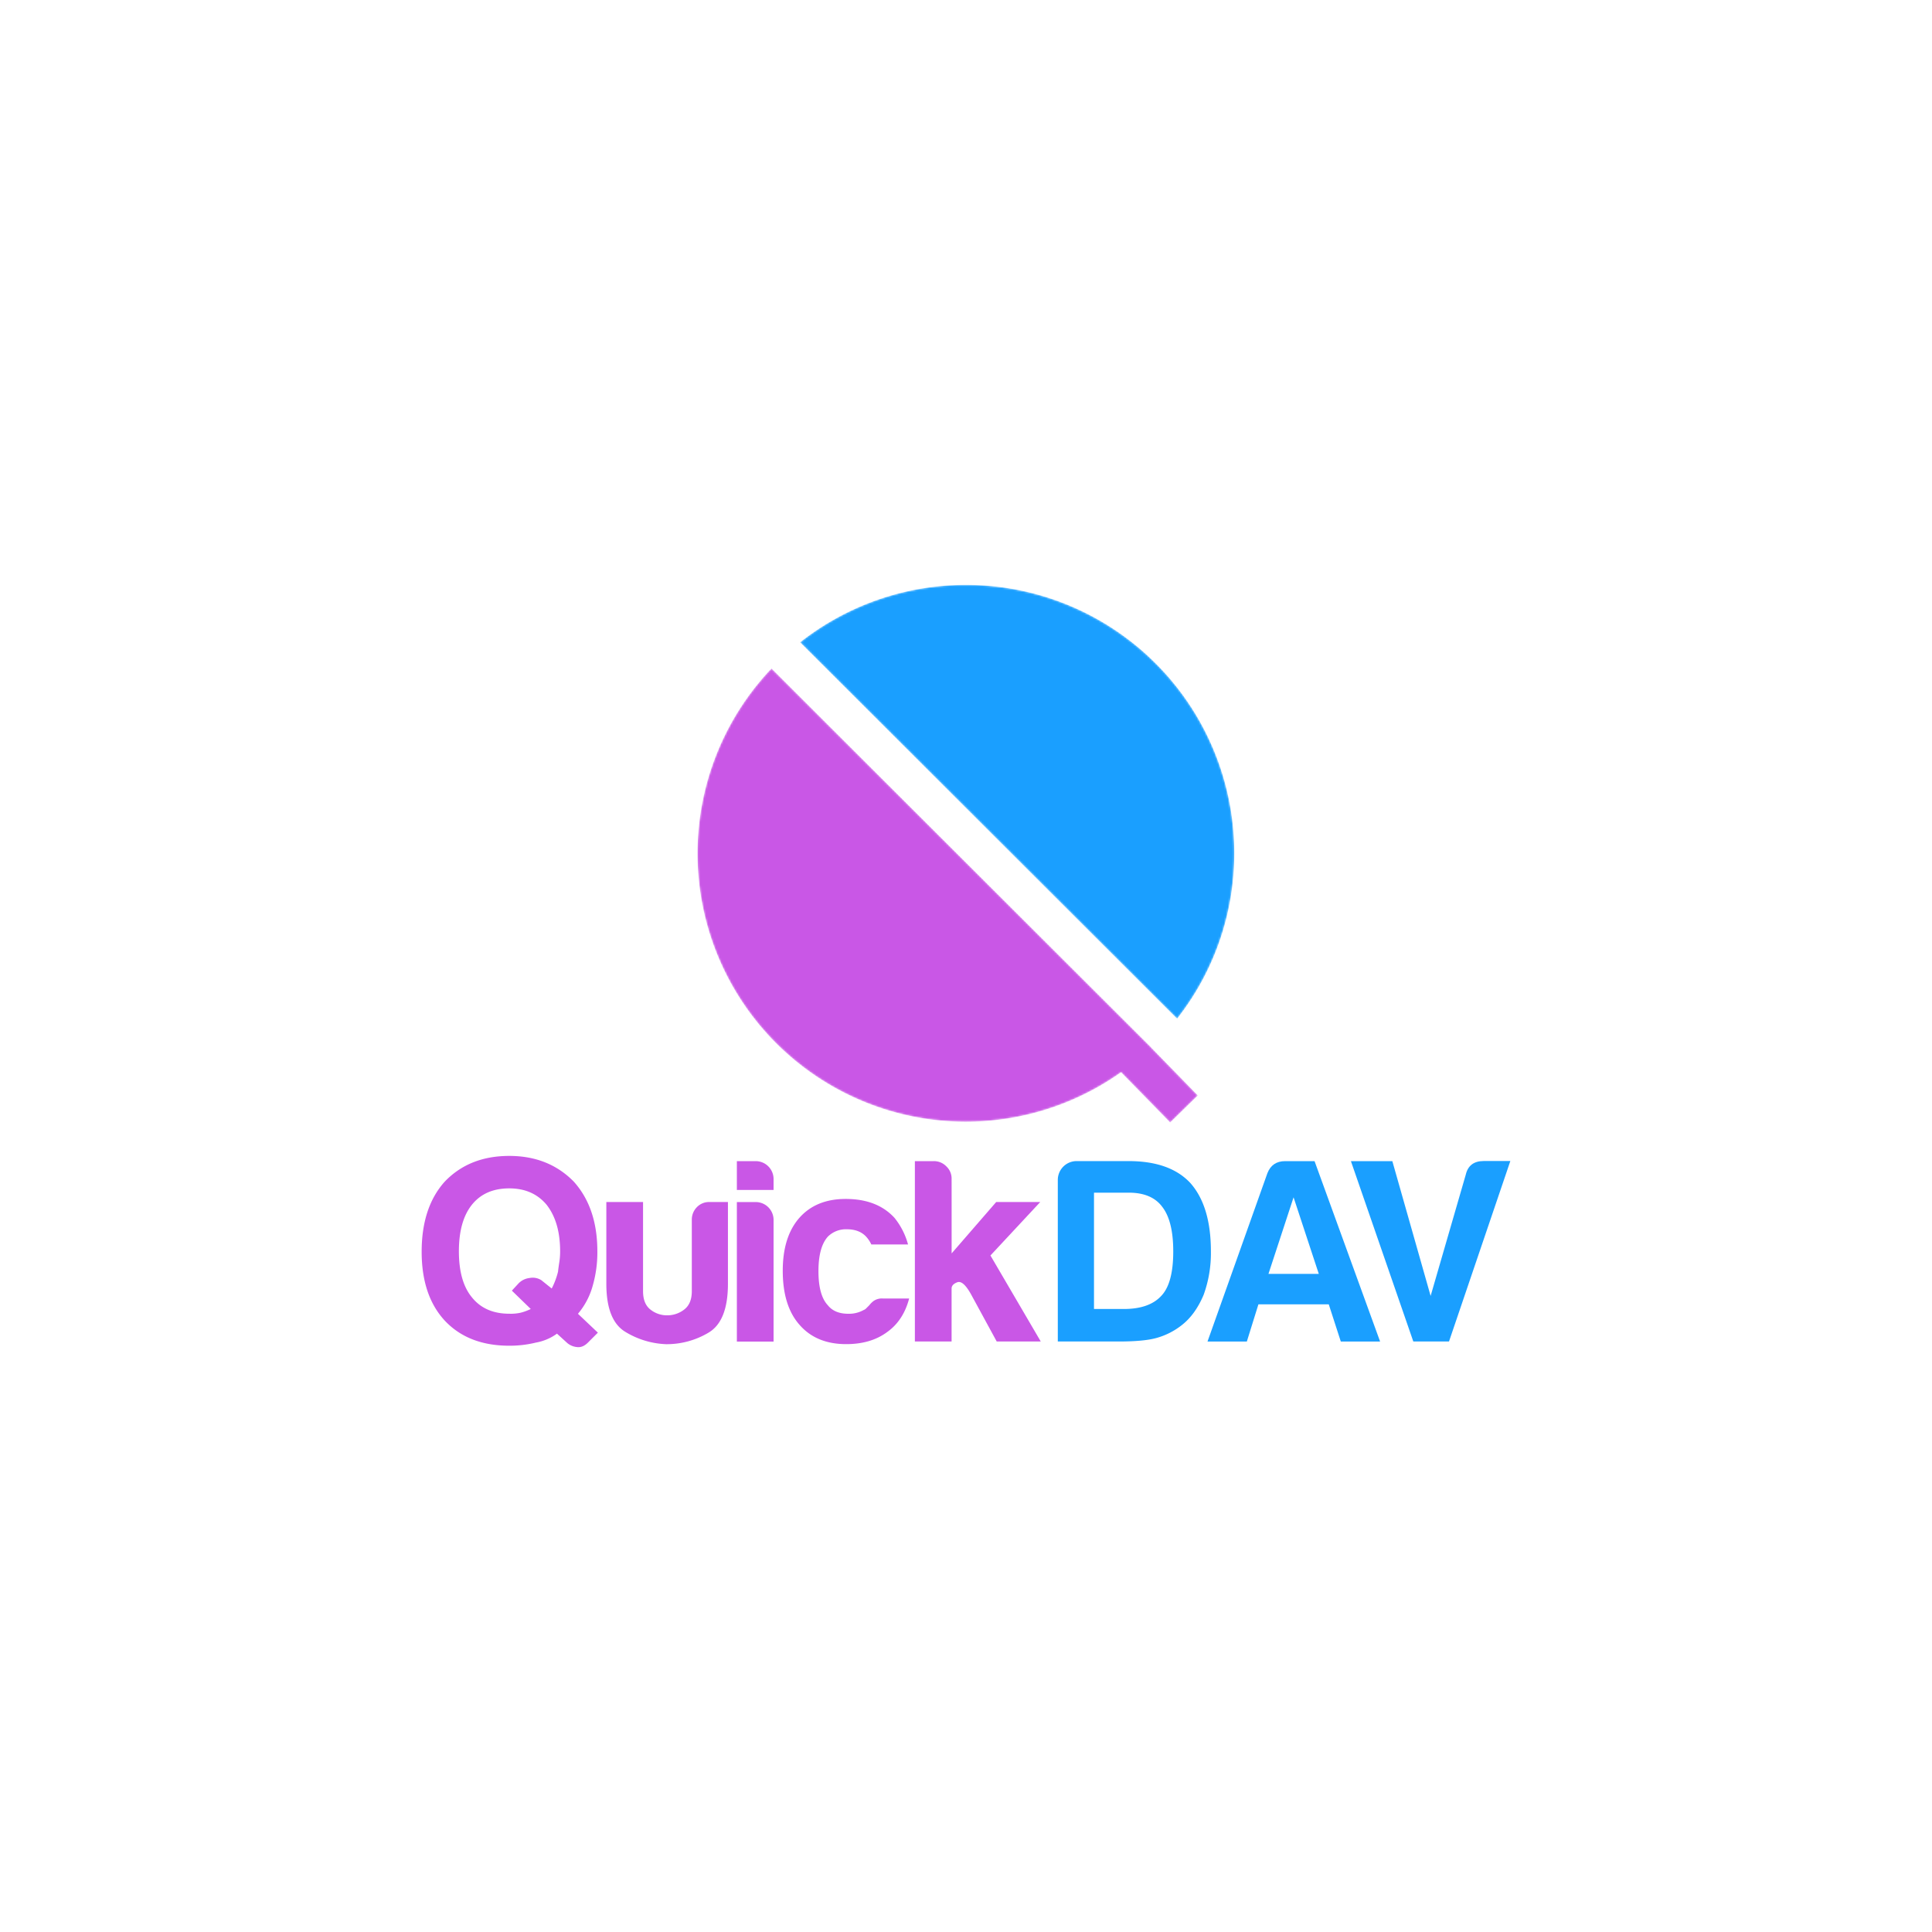 <?xml version="1.0" encoding="UTF-8" standalone="no"?>
<svg
   id="Layer_1"
   data-name="Layer 1"
   viewBox="0 0 1000 1000"
   version="1.1"
   sodipodi:docname="logo.svg"
   inkscape:version="1.1.1 (c3084ef, 2021-09-22)"
   xmlns:inkscape="http://www.inkscape.org/namespaces/inkscape"
   xmlns:sodipodi="http://sodipodi.sourceforge.net/DTD/sodipodi-0.dtd"
   xmlns="http://www.w3.org/2000/svg"
   xmlns:svg="http://www.w3.org/2000/svg">
  <sodipodi:namedview
     id="namedview123"
     pagecolor="#ffffff"
     bordercolor="#666666"
     borderopacity="1.0"
     inkscape:pageshadow="2"
     inkscape:pageopacity="0.0"
     inkscape:pagecheckerboard="0"
     showgrid="false"
     inkscape:zoom="0.801"
     inkscape:cx="254.05743"
     inkscape:cy="500"
     inkscape:window-width="1920"
     inkscape:window-height="1027"
     inkscape:window-x="1280"
     inkscape:window-y="25"
     inkscape:window-maximized="0"
     inkscape:current-layer="Layer_1" />
  <defs
     id="defs94">
    <style
       id="style92">.cls-1{fill:#c957e6;}.cls-2{fill:#1a9fff;}</style>
    <mask
       maskUnits="userSpaceOnUse"
       id="mask1468">
      <g
         id="g1474">
        <path
           class="cls-1"
           d="m 595.81,542.1 h -0.06 L 620,567 605.7,581 580.25,555 A 138.86,138.86 0 0 1 399.33,346 l 41.07,41 151.07,150.77 z"
           id="path1470"
           style="fill:#ffffff;fill-opacity:1;stroke:none;stroke-width:0;stroke-miterlimit:4;stroke-dasharray:none" />
        <path
           d="M 500,555.45 A 113.89,113.89 0 0 1 401.87,383.81 L 557.94,539.63 A 113.13,113.13 0 0 1 500,555.45 Z"
           id="path1472" />
      </g>
    </mask>
    <mask
       maskUnits="userSpaceOnUse"
       id="mask1628">
      <g
         id="g1634">
        <path
           class="cls-2"
           d="m 638.86,441.59 a 138.27,138.27 0 0 1 -29.59,85.69 L 414.13,332.46 a 138.86,138.86 0 0 1 224.73,109.13 z"
           id="path1630"
           style="fill:#ffffff;fill-opacity:1;stroke:none;stroke-width:0;stroke-miterlimit:4;stroke-dasharray:none" />
        <path
           d="M 454.29,337.24 A 114,114 0 0 1 604.43,487.12 Z"
           id="path1632" />
      </g>
    </mask>
  </defs>
  <g
     id="g1644"
     inkscape:label="text">
    <path
       class="cls-1"
       d="m 288.29,690.29 a 26.26,26.26 0 0 1 -10.86,4.62 57.18,57.18 0 0 1 -13.84,1.63 q -21.18,0 -33.39,-13 -12,-13 -11.95,-35.84 0.05,-22.84 11.95,-36.1 12.75,-13.3 33.39,-13.3 20.36,0 33.39,13.3 12.21,13.57 12.21,36.1 a 62.12,62.12 0 0 1 -2.44,17.92 37.93,37.93 0 0 1 -7.6,14.39 l 10.31,9.77 -5.16,5.16 c -1.81,1.8 -3.71,2.58 -5.7,2.3 a 9.23,9.23 0 0 1 -4.88,-2 z m -13.57,-12.76 -9.78,-9.5 3.26,-3.53 a 9.37,9.37 0 0 1 5.84,-3 8.45,8.45 0 0 1 6.1,1.08 l 5.43,4.35 a 39.81,39.81 0 0 0 3.26,-8.69 c 0.18,-1.63 0.41,-3.3 0.68,-5 a 35.89,35.89 0 0 0 0.41,-5.57 q 0,-15.2 -7.06,-24.16 -7.07,-8.4 -19.27,-8.41 -12.49,0 -19.28,8.41 -6.79,8.41 -6.79,24.16 0,15.75 6.79,23.89 6.78,8.41 19.28,8.42 a 23.3,23.3 0 0 0 6,-0.55 27.59,27.59 0 0 0 5.13,-1.9 z"
       id="path98" />
    <path
       class="cls-1"
       d="m 376.78,622.16 v 42.34 q 0,19.29 -10,25.25 a 42.27,42.27 0 0 1 -22,6 43.6,43.6 0 0 1 -21.31,-6.51 q -9.63,-6 -9.63,-24.71 v -42.37 h 19 v 46.14 q 0,6.53 3.8,9.51 a 13.66,13.66 0 0 0 8.68,3 14.26,14.26 0 0 0 8.83,-3 q 3.93,-3 3.93,-9.51 v -36.91 a 9.12,9.12 0 0 1 2.58,-6.52 8.77,8.77 0 0 1 6.65,-2.71 z"
       id="path100" />
    <path
       class="cls-1"
       d="m 381.4,601 h 9.77 a 9.27,9.27 0 0 1 9.23,9.23 v 5.7 h -19 z m 0,21.18 h 9.77 a 9.25,9.25 0 0 1 9.23,9.23 v 63 h -19 z"
       id="path102" />
    <path
       class="cls-1"
       d="m 457,672.1 h 13.57 q -3,11.42 -11.4,17.38 -8.42,6.24 -21.18,6.24 -15.47,0 -24.16,-10 -8.68,-9.78 -8.68,-28 0,-17.37 8.41,-27.15 8.69,-10 24.16,-10 16.29,0 25.25,9.77 a 37.23,37.23 0 0 1 7.03,13.8 h -19 a 16,16 0 0 0 -2.71,-4.07 q -3.54,-3.8 -10,-3.8 a 13.24,13.24 0 0 0 -9.78,3.8 q -4.89,5.43 -4.88,17.92 0.01,12.49 4.88,17.64 3.49,4.37 10.57,4.37 a 15.44,15.44 0 0 0 7.87,-1.9 3.82,3.82 0 0 0 1.49,-1 l 1.5,-1.5 a 11.94,11.94 0 0 1 2.17,-2.17 7.51,7.51 0 0 1 4.89,-1.33 z"
       id="path104" />
    <path
       class="cls-1"
       d="m 492.56,622.16 v 26.6 l 23.07,-26.6 h 22.8 l -25.78,27.68 26.05,44.52 h -22.8 l -13.3,-24.43 q -4.07,-7.32 -7.06,-6.24 c -2,0.73 -3,1.81 -3,3.26 v 27.41 h -19 V 601 h 9.78 a 8.88,8.88 0 0 1 6.51,2.72 8.58,8.58 0 0 1 2.72,6.24 z"
       id="path106" />
    <path
       class="cls-2"
       d="m 547.52,694.36 v -83.61 a 9.73,9.73 0 0 1 9.77,-9.77 h 26.88 q 21.44,0 32,11.4 10.59,12 10.59,35.29 A 63.3,63.3 0 0 1 623,670.2 q -4.35,10.32 -11.4,15.75 a 37.07,37.07 0 0 1 -12.76,6.51 q -6.52,1.9 -19.82,1.9 z m 18.73,-16.83 h 15.48 q 13.29,0 19.54,-7 6,-6.53 6,-22.81 0,-15.74 -5.7,-23.07 -5.43,-7.33 -17.37,-7.33 h -17.95 z"
       id="path108" />
    <path
       class="cls-2"
       d="m 665.21,601 h 15.2 l 33.93,93.38 H 694 l -6.24,-19.27 h -36.4 l -6,19.27 H 625 l 31,-87.13 q 2.43,-6.25 9.21,-6.25 z m 4.34,18.73 -13,39.64 h 26.06 z"
       id="path110" />
    <path
       class="cls-2"
       d="M 731.53,694.36 699.23,601 h 21.44 l 19.82,69.77 18.19,-62.77 q 1.62,-7 9.22,-7.06 h 13.85 L 750,694.36 Z"
       id="path112" />
  </g>
  <g
     id="g1648"
     inkscape:label="logo">
    <path
       class="cls-2"
       d="m 638.86,441.59 a 138.27,138.27 0 0 1 -29.59,85.69 L 414.13,332.46 a 138.86,138.86 0 0 1 224.73,109.13 z"
       id="path114"
       mask="url(#mask1628)"
       inkscape:label="logo D" />
    <path
       class="cls-1"
       d="m 595.81,542.1 h -0.06 L 620,567 605.7,581 580.25,555 A 138.86,138.86 0 0 1 399.33,346 l 41.07,41 151.07,150.77 z"
       id="path118"
       mask="url(#mask1468)"
       inkscape:label="logo Q" />
  </g>
</svg>
